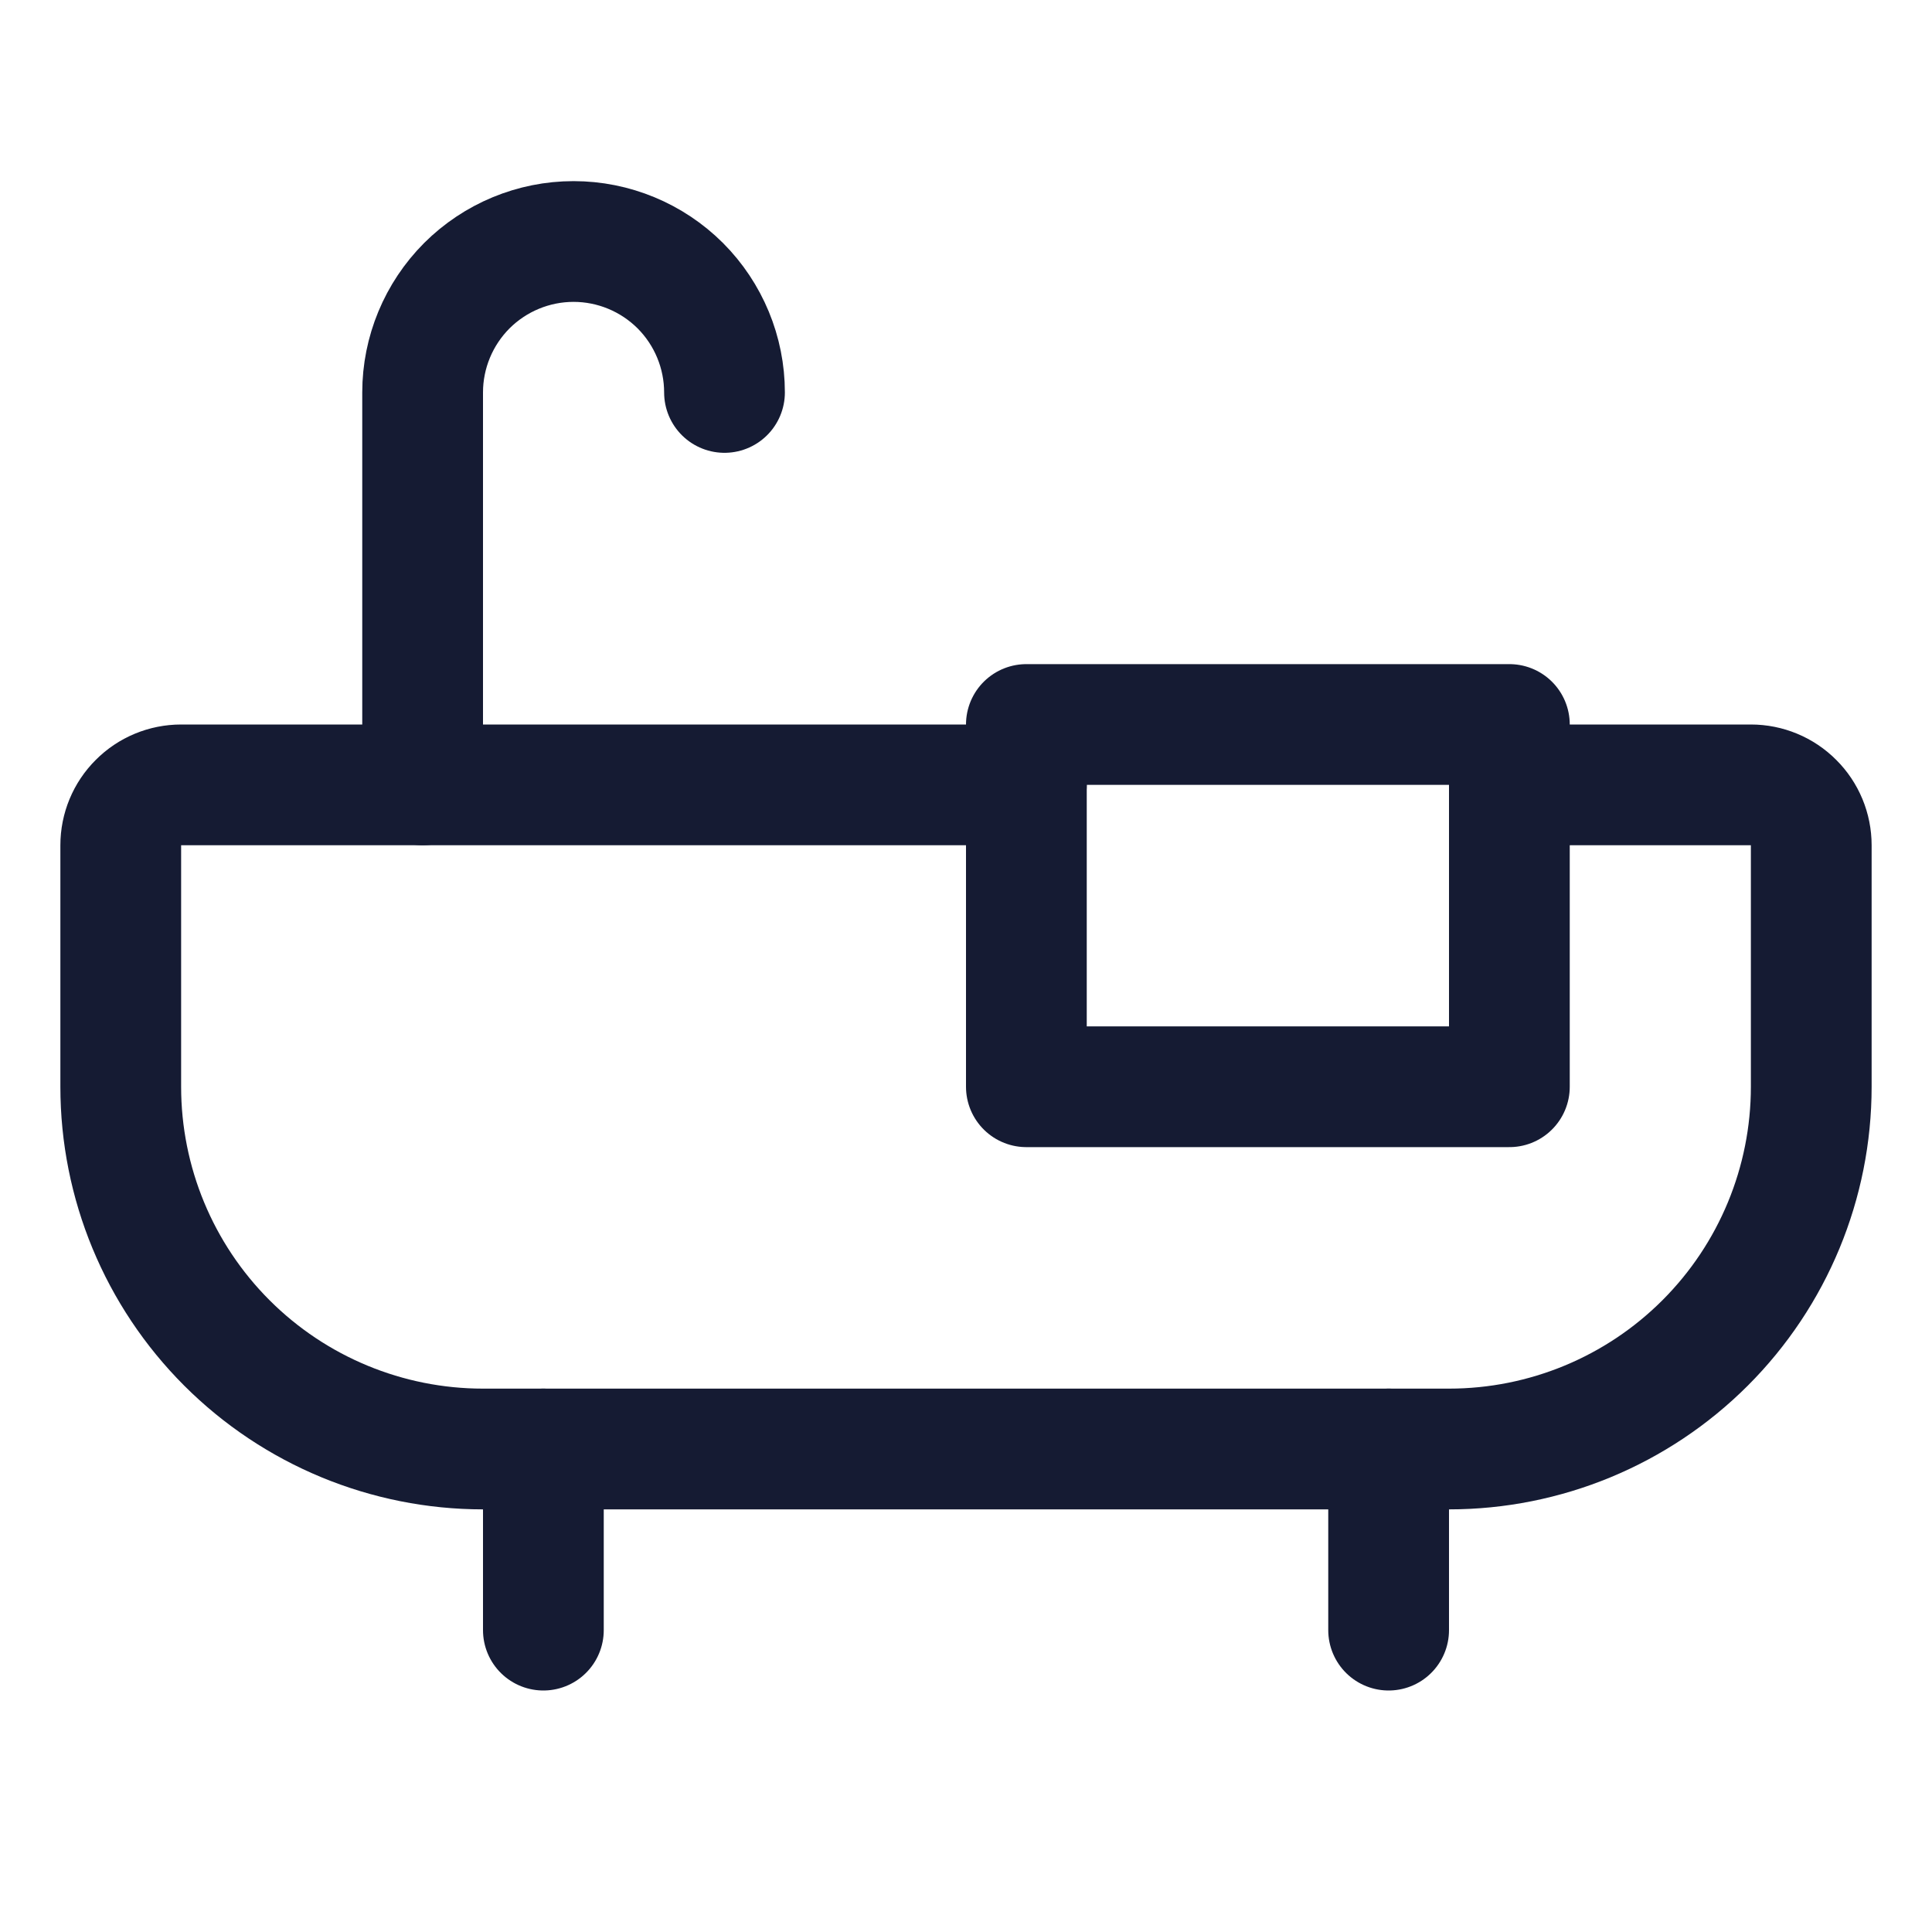 <svg width="24" height="24" viewBox="0 0 24 24" fill="none" xmlns="http://www.w3.org/2000/svg">
<g clip-path="url(#clip0_59_1938)">
<path d="M6.75 18V20.25" stroke="#151B33" stroke-width="1.5" stroke-linecap="round" stroke-linejoin="round"/>
<path d="M17.25 18V20.25" stroke="#151B33" stroke-width="1.5" stroke-linecap="round" stroke-linejoin="round"/>
<path d="M5.25 9.75V4.875C5.25 4.378 5.448 3.901 5.799 3.549C6.151 3.198 6.628 3 7.125 3C7.622 3 8.099 3.198 8.451 3.549C8.802 3.901 9 4.378 9 4.875" stroke="#151B33" stroke-width="1.5" stroke-linecap="round" stroke-linejoin="round"/>
<path d="M18.75 9H12.75V13.5H18.75V9Z" stroke="#151B33" stroke-width="1.5" stroke-linecap="round" stroke-linejoin="round"/>
<path d="M18.75 9.75H21.75C21.949 9.75 22.14 9.829 22.28 9.97C22.421 10.11 22.5 10.301 22.5 10.5V13.5C22.5 14.694 22.026 15.838 21.182 16.682C20.338 17.526 19.194 18 18 18H6C4.807 18 3.662 17.526 2.818 16.682C1.974 15.838 1.5 14.694 1.5 13.5V10.5C1.5 10.301 1.579 10.11 1.72 9.97C1.86 9.829 2.051 9.75 2.25 9.75H12.75" stroke="#151B33" stroke-width="1.5" stroke-linecap="round" stroke-linejoin="round"/>
</g>
<defs>
<clipPath id="clip0_59_1938">
<rect width="24" height="24" fill="white"/>
</clipPath>
</defs>
</svg>
